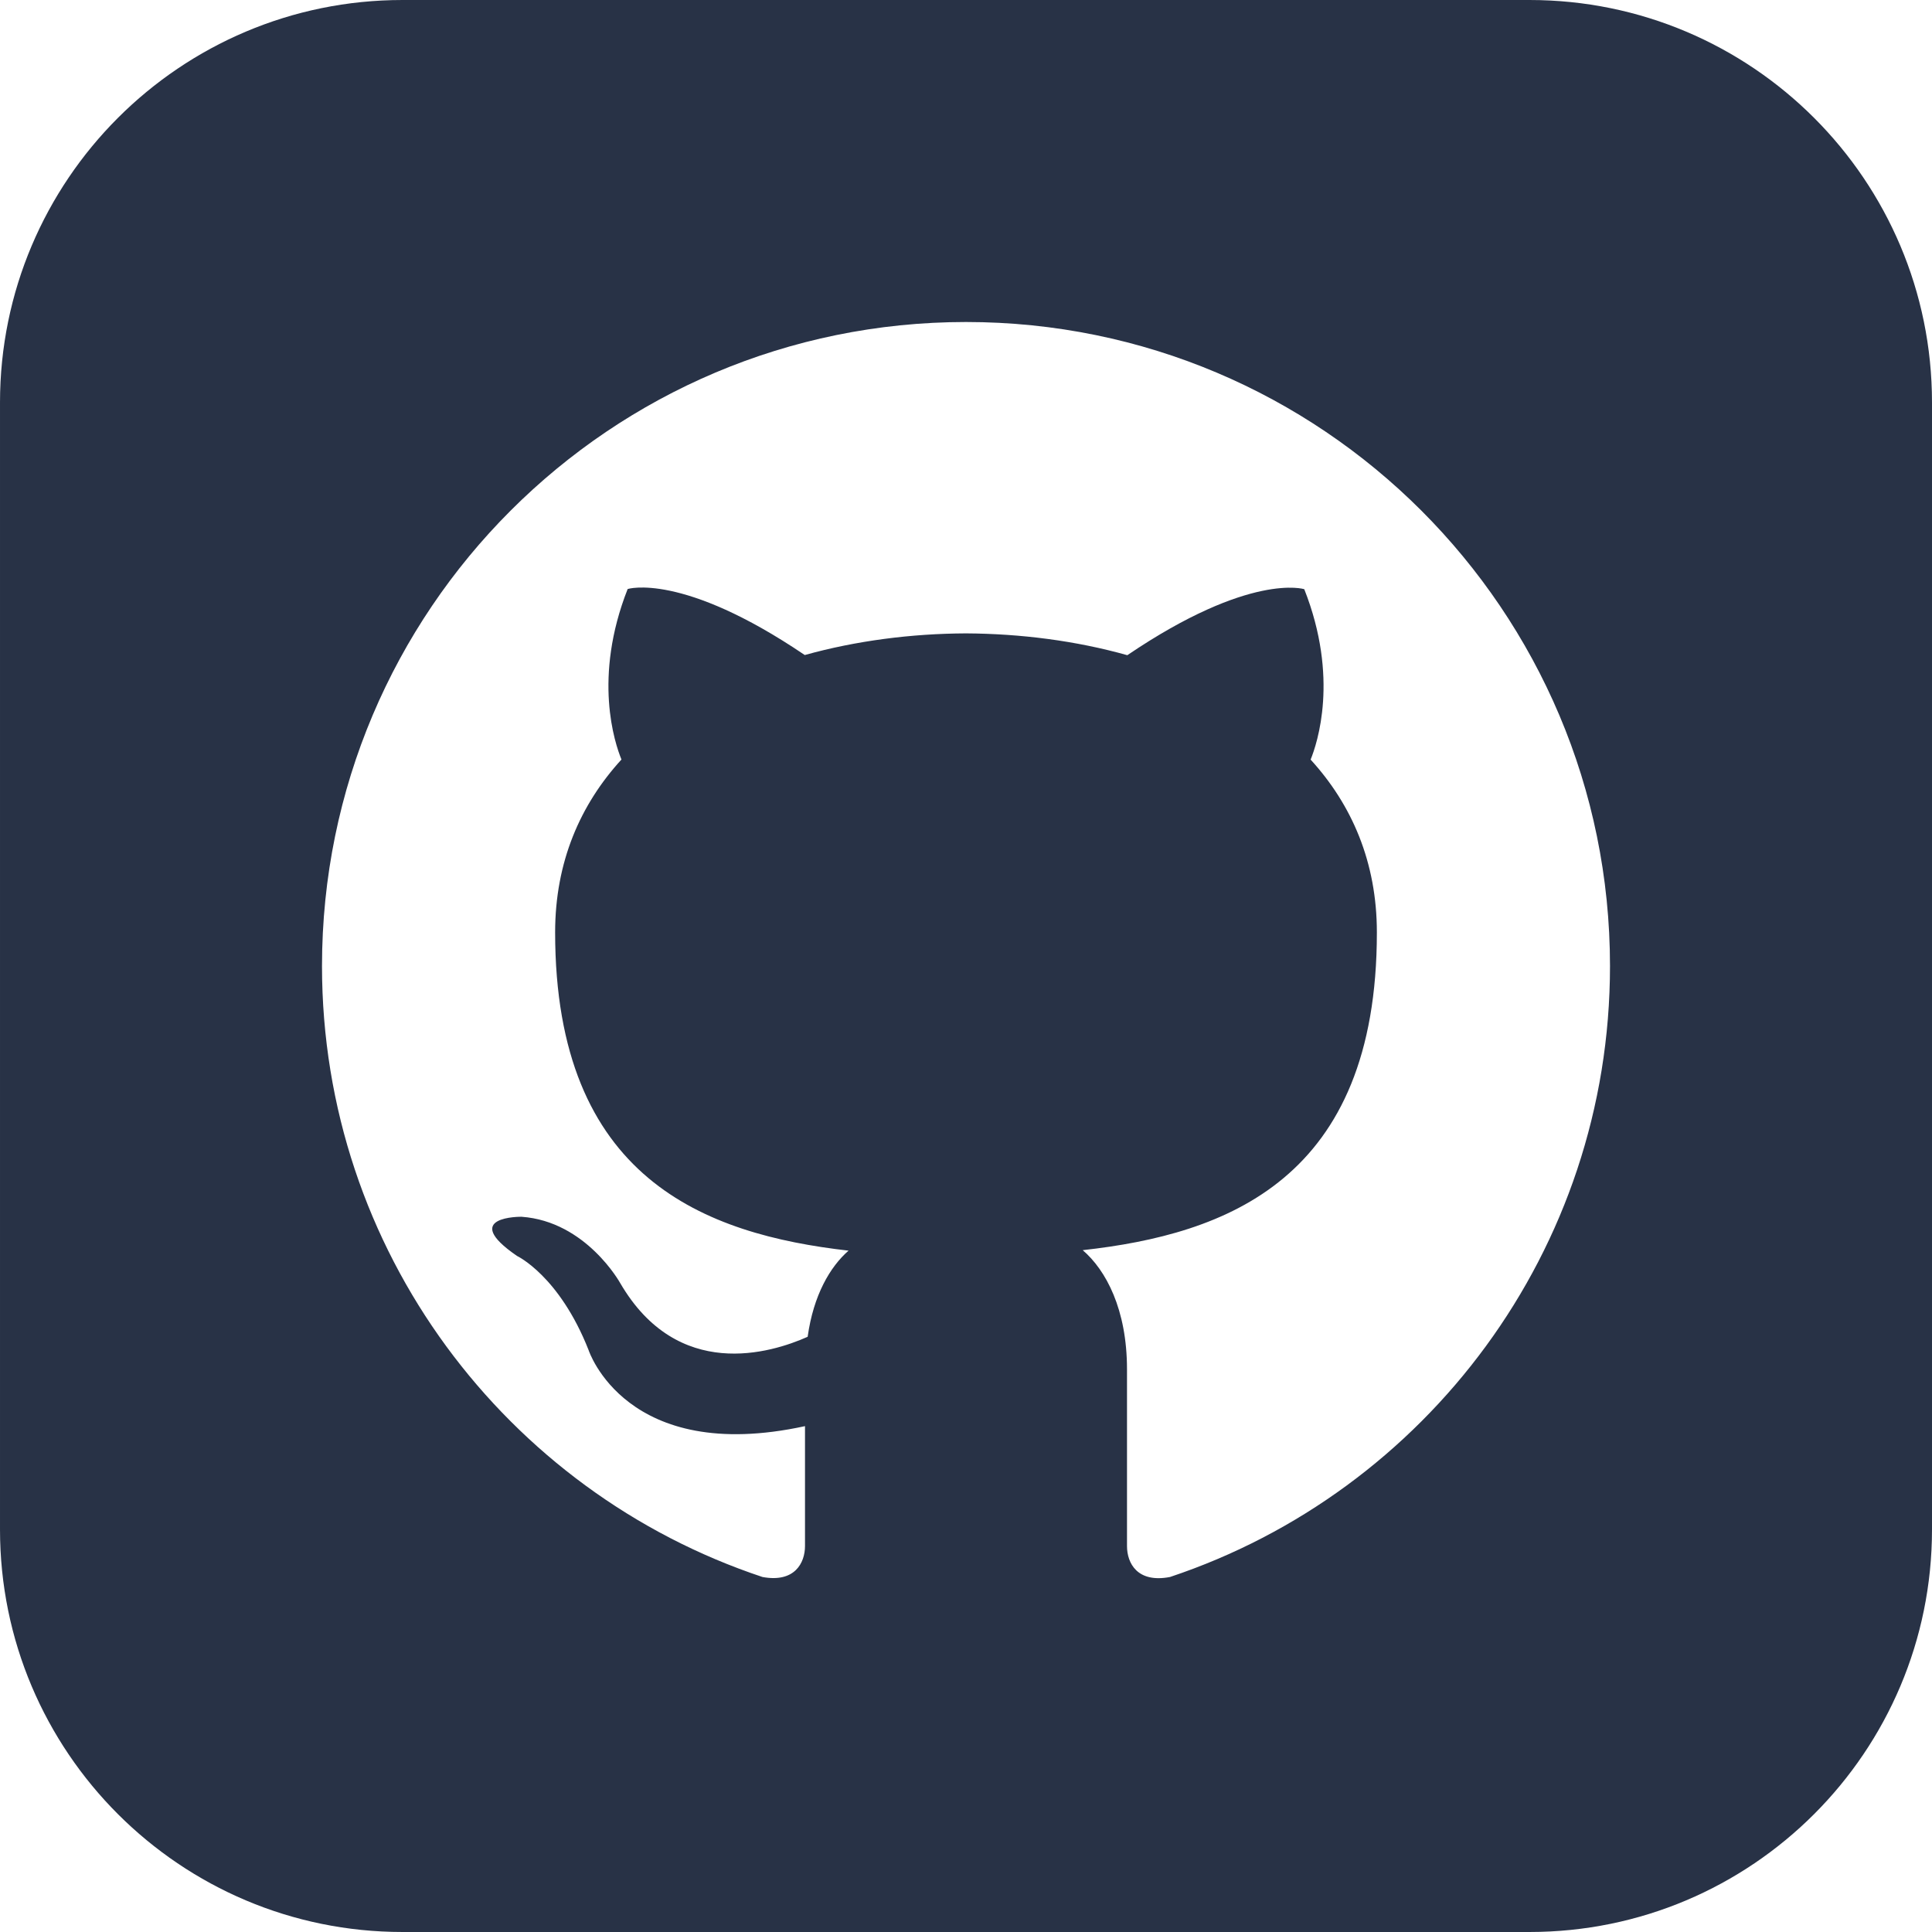 <svg width="24" height="24" xmlns="http://www.w3.org/2000/svg">

 <g>
  <title>background</title>
  <rect fill="none" id="canvas_background" height="602" width="802" y="-1" x="-1"/>
 </g>
 <g>
  <title>Layer 1</title>
  <path fill="#283246" id="svg_1" d="m19,0l-14,0c-2.761,0 -5,2.239 -5,5l0,14c0,2.761 2.239,5 5,5l14,0c2.762,0 5,-2.239 5,-5l0,-14c0,-2.761 -2.238,-5 -5,-5zm-4.466,19.59c-0.405,0.078 -0.534,-0.171 -0.534,-0.384l0,-2.195c0,-0.747 -0.262,-1.233 -0.55,-1.481c1.782,-0.198 3.654,-0.875 3.654,-3.947c0,-0.874 -0.312,-1.588 -0.823,-2.147c0.082,-0.202 0.356,-1.016 -0.079,-2.117c0,0 -0.671,-0.215 -2.198,0.82c-0.64,-0.18 -1.324,-0.267 -2.004,-0.271c-0.68,0.003 -1.364,0.091 -2.003,0.269c-1.528,-1.035 -2.2,-0.82 -2.2,-0.82c-0.434,1.102 -0.16,1.915 -0.077,2.118c-0.512,0.56 -0.824,1.273 -0.824,2.147c0,3.064 1.867,3.751 3.645,3.954c-0.229,0.2 -0.436,0.552 -0.508,1.07c-0.457,0.204 -1.614,0.557 -2.328,-0.666c0,0 -0.423,-0.768 -1.227,-0.825c0,0 -0.78,-0.01 -0.055,0.487c0,0 0.525,0.246 0.889,1.17c0,0 0.463,1.428 2.688,0.944l0,1.489c0,0.211 -0.129,0.459 -0.528,0.385c-3.18,-1.057 -5.472,-4.056 -5.472,-7.59c0,-4.419 3.582,-8 8,-8s8,3.581 8,8c0,3.533 -2.289,6.531 -5.466,7.59z"/>
 </g>
</svg>